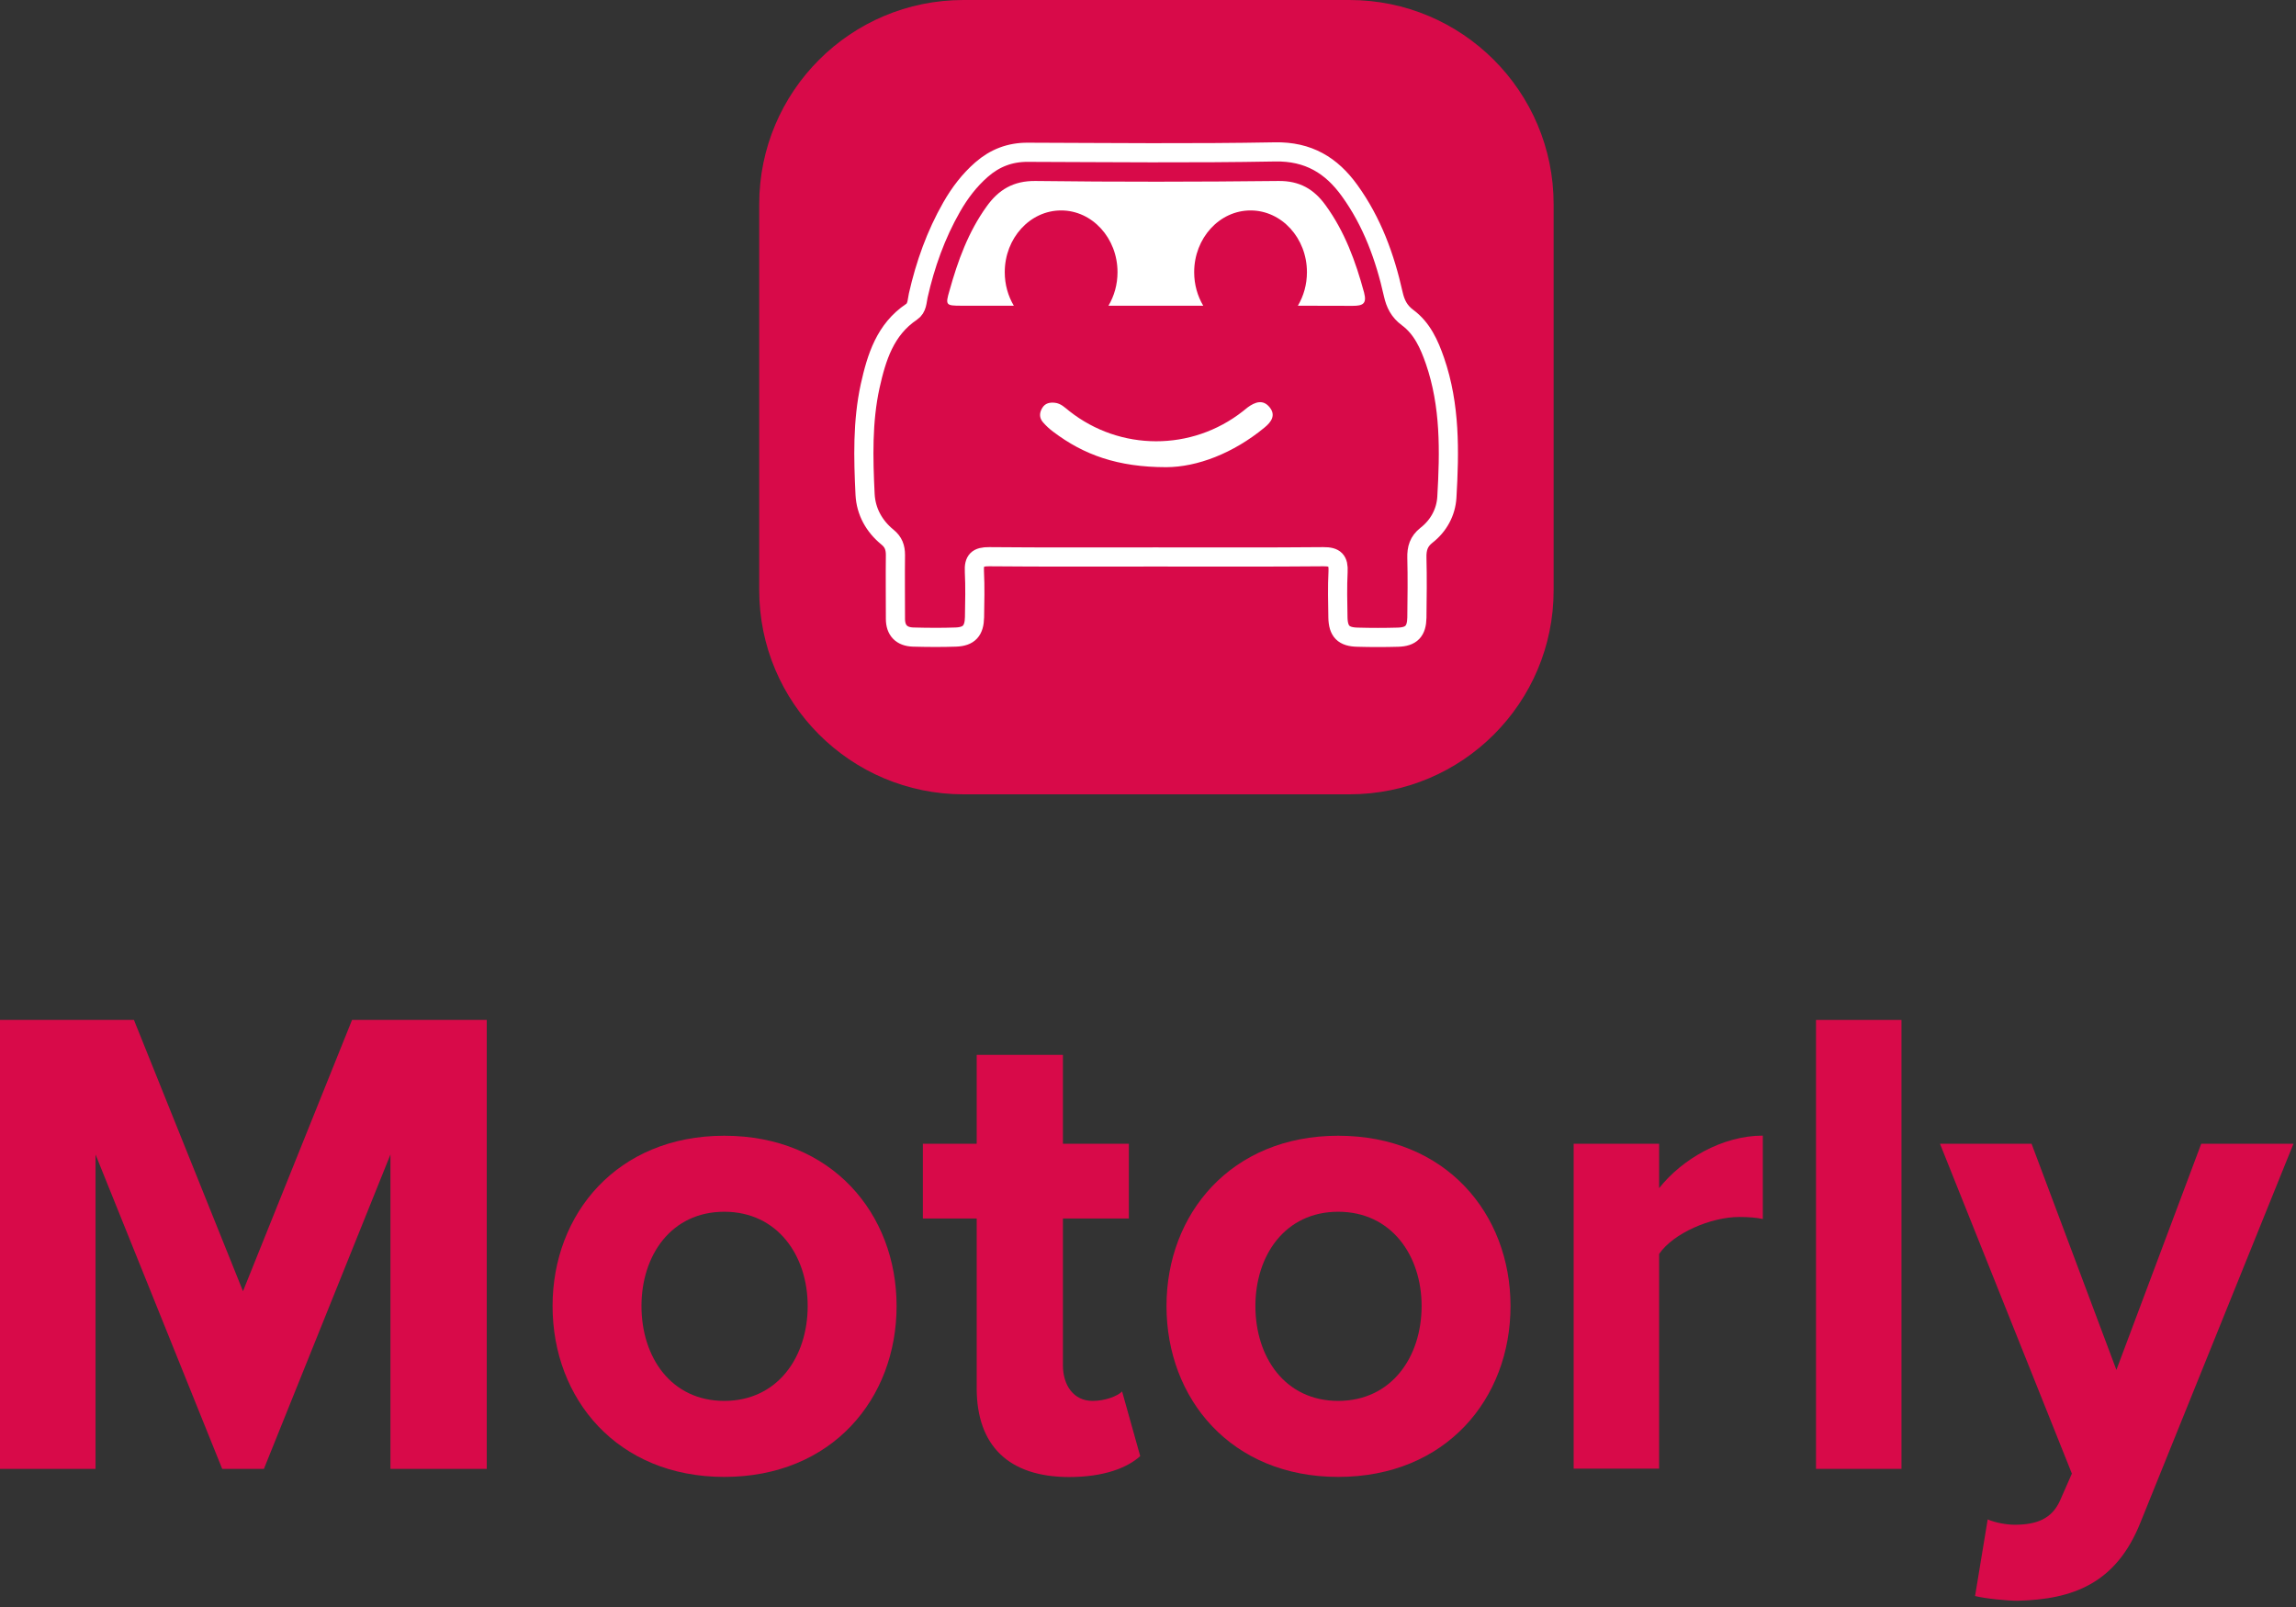 <svg width="180" height="126" viewBox="0 0 180 126" fill="none" xmlns="http://www.w3.org/2000/svg">
<rect x="0" y="0" width="180" height="126" fill="#333333" stroke="none"/>
<path d="M30.61 115.17V90.52L20.69 115.17H17.42L7.49 90.52V115.17H0V79.97H10.5L19.05 101.24L27.6 79.97H38.16V115.17H30.61Z" fill="#D80A49"/>
<path d="M43.32 102.4C43.32 95.17 48.39 89.05 56.78 89.05C65.22 89.05 70.29 95.17 70.29 102.4C70.29 109.68 65.22 115.8 56.78 115.8C48.39 115.8 43.32 109.68 43.32 102.4ZM63.32 102.4C63.32 98.44 60.95 95.01 56.78 95.01C52.61 95.01 50.29 98.44 50.29 102.4C50.29 106.41 52.61 109.84 56.78 109.84C60.95 109.84 63.32 106.41 63.32 102.4Z" fill="#D80A49"/>
<path d="M76.57 108.84V95.54H72.35V89.68H76.57V82.71H83.33V89.68H88.5V95.54H83.33V107.04C83.33 108.62 84.17 109.84 85.65 109.84C86.65 109.84 87.6 109.47 87.97 109.1L89.39 114.17C88.39 115.07 86.59 115.81 83.8 115.81C79.1 115.8 76.57 113.37 76.57 108.84Z" fill="#D80A49"/>
<path d="M91.45 102.4C91.45 95.17 96.52 89.05 104.91 89.05C113.35 89.05 118.42 95.17 118.42 102.4C118.42 109.68 113.35 115.8 104.91 115.8C96.52 115.8 91.45 109.68 91.45 102.4ZM111.45 102.4C111.45 98.44 109.08 95.01 104.91 95.01C100.74 95.01 98.42 98.44 98.42 102.4C98.42 106.41 100.74 109.84 104.91 109.84C109.08 109.84 111.45 106.41 111.45 102.4Z" fill="#D80A49"/>
<path d="M123.37 115.17V89.68H130.07V93.16C131.86 90.89 135.03 89.04 138.2 89.04V95.58C137.72 95.47 137.09 95.42 136.35 95.42C134.13 95.42 131.18 96.69 130.07 98.32V115.15H123.37V115.17Z" fill="#D80A49"/>
<path d="M142.37 115.17V79.97H149.07V115.17H142.37Z" fill="#D80A49"/>
<path d="M155.83 119.13C156.41 119.39 157.31 119.55 157.94 119.55C159.68 119.55 160.84 119.08 161.48 117.7L162.43 115.54L152.09 89.68H159.27L165.92 107.41L172.57 89.68H179.8L167.82 119.34C165.92 124.14 162.54 125.41 158.16 125.51C157.37 125.51 155.68 125.35 154.84 125.14L155.83 119.13Z" fill="#D80A49"/>
<path d="M105.8 62.28H75.53C66.69 62.28 59.52 55.11 59.52 46.27V16.01C59.52 7.17 66.69 0 75.53 0H105.79C114.63 0 121.8 7.17 121.8 16.01V46.27C121.81 55.11 114.64 62.28 105.8 62.28Z" fill="#D80A49"/>
<path d="M67.82 38.77C67.89 40.11 68.53 41.26 69.57 42.11C70.05 42.5 70.2 42.93 70.2 43.52C70.18 45.19 70.2 46.85 70.2 48.52C70.2 49.43 70.69 49.92 71.58 49.95C72.7 49.98 73.82 49.99 74.94 49.95C75.97 49.91 76.38 49.45 76.4 48.39C76.42 47.2 76.45 46.01 76.39 44.82C76.34 43.93 76.64 43.64 77.55 43.65C81.9 43.69 86.25 43.67 90.6 43.67C94.98 43.67 99.37 43.69 103.75 43.65C104.66 43.64 104.95 43.95 104.9 44.83C104.84 46.02 104.87 47.21 104.89 48.4C104.91 49.51 105.33 49.94 106.44 49.96C107.49 49.99 108.55 49.99 109.6 49.96C110.64 49.93 111.06 49.49 111.08 48.43C111.1 46.87 111.12 45.3 111.08 43.74C111.06 43.01 111.22 42.45 111.83 41.97C112.78 41.23 113.36 40.17 113.43 38.99C113.64 35.39 113.7 31.78 112.5 28.3C112.05 27 111.49 25.74 110.35 24.9C109.69 24.41 109.4 23.82 109.23 23.07C108.58 20.16 107.57 17.39 105.81 14.95C104.38 12.96 102.57 11.86 99.95 11.91C93.49 12.03 87.03 11.96 80.58 11.94C79.18 11.93 77.99 12.39 76.95 13.3C75.99 14.14 75.24 15.13 74.61 16.23C73.37 18.4 72.54 20.73 71.99 23.16C71.89 23.61 71.91 24.15 71.46 24.45C69.39 25.84 68.72 28.02 68.22 30.26C67.61 33.05 67.68 35.91 67.82 38.77Z" stroke="white" stroke-width="1.502" stroke-linecap="round" stroke-linejoin="round"/>
<path d="M75.38 23.97C76.75 23.97 78.12 23.97 79.48 23.97C79.03 23.21 78.77 22.31 78.77 21.34C78.77 18.67 80.75 16.5 83.19 16.5C85.63 16.5 87.61 18.67 87.61 21.34C87.61 22.31 87.35 23.21 86.9 23.97C88.15 23.97 89.41 23.97 90.66 23.97C91.88 23.97 93.1 23.97 94.33 23.97C93.88 23.21 93.62 22.31 93.62 21.34C93.62 18.67 95.6 16.5 98.04 16.5C100.48 16.5 102.46 18.67 102.46 21.34C102.46 22.31 102.2 23.21 101.75 23.97C103.18 23.97 104.62 23.97 106.05 23.98C106.85 23.98 107.17 23.81 106.94 22.94C106.28 20.5 105.42 18.15 103.92 16.09C103.01 14.83 101.88 14.17 100.23 14.19C93.88 14.26 87.53 14.27 81.18 14.19C79.44 14.17 78.28 14.88 77.34 16.2C75.91 18.19 75.09 20.45 74.44 22.78C74.1 23.93 74.15 23.97 75.38 23.97Z" fill="white"/>
<path d="M81.76 33.1C82 33.38 82.28 33.64 82.58 33.86C84.96 35.66 87.62 36.63 91.44 36.63C93.84 36.62 96.67 35.56 99.15 33.51C99.66 33.09 100.04 32.56 99.54 31.94C99.02 31.29 98.4 31.52 97.83 31.93C97.69 32.03 97.57 32.15 97.43 32.25C93.43 35.39 87.82 35.38 83.83 32.23C83.49 31.96 83.17 31.63 82.7 31.58C82.31 31.54 81.95 31.6 81.72 31.97C81.48 32.35 81.46 32.75 81.76 33.1Z" fill="white"/>
</svg>
